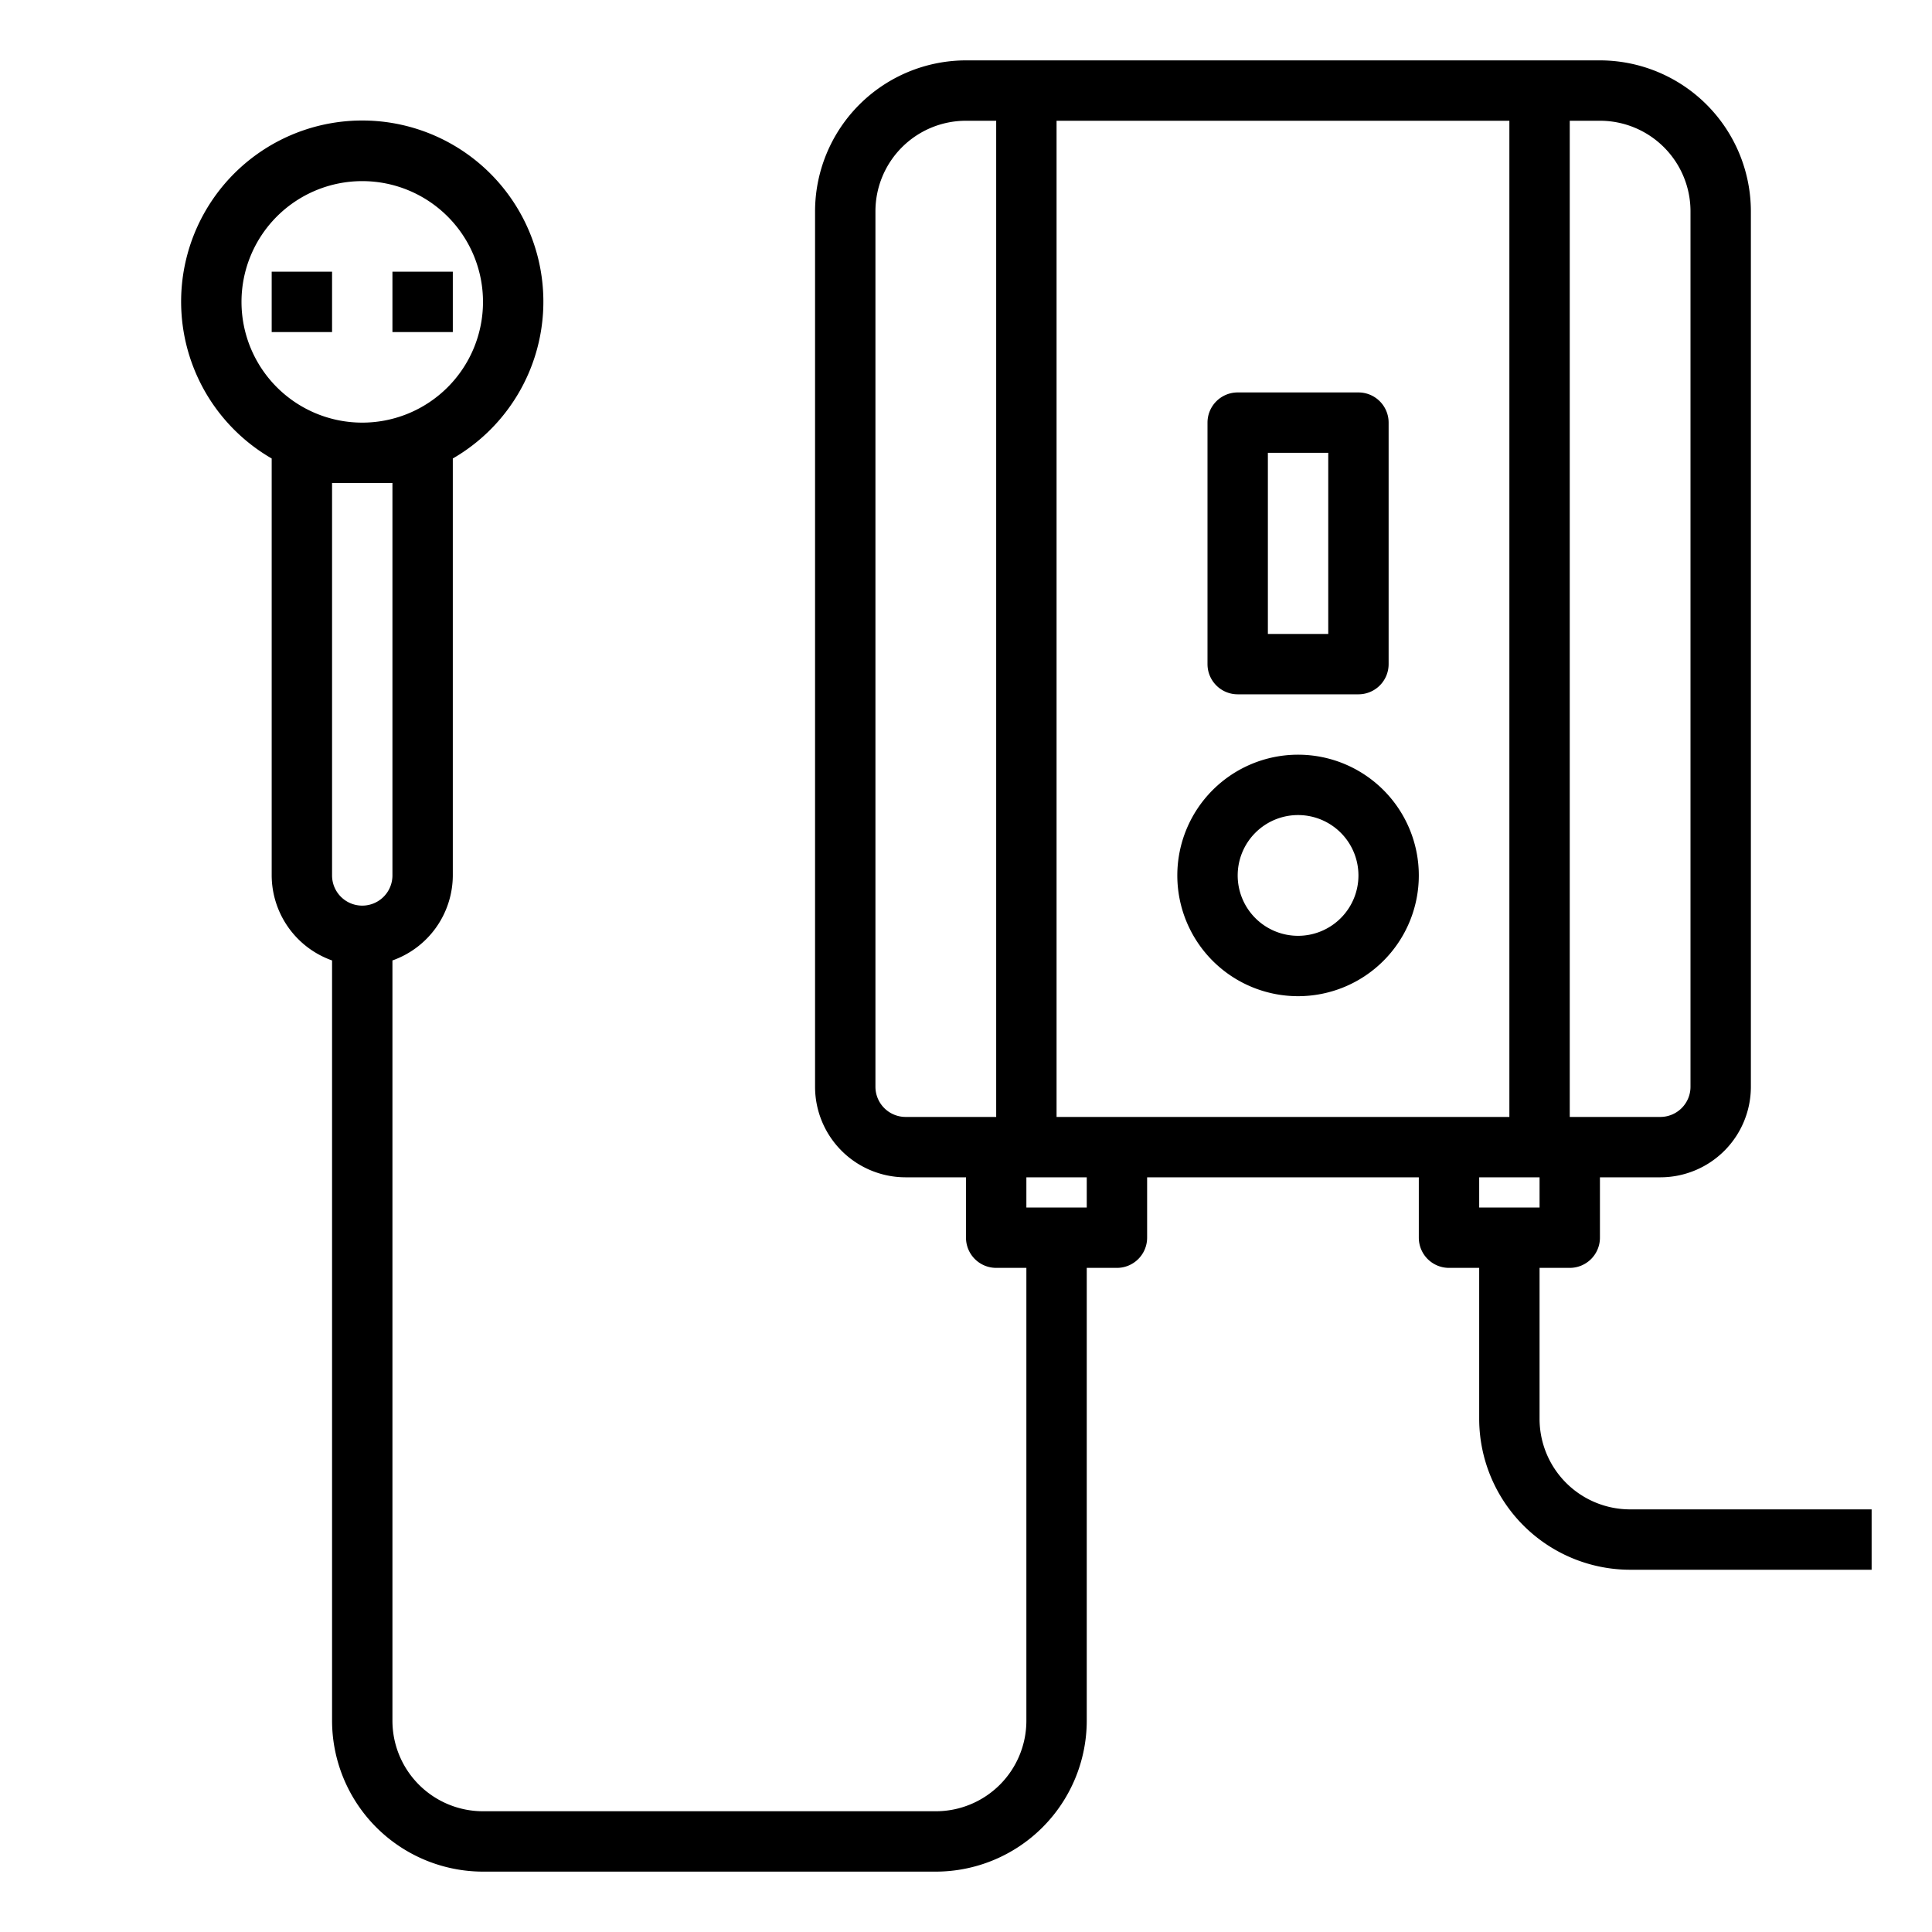 <svg xmlns="http://www.w3.org/2000/svg" viewBox="0 0 64 64" x="0px" y="0px"><title>Water heater</title><g data-name="Water heater"><path d="M43,25a4,4,0,1,0,4,4A4,4,0,0,0,43,25Zm0,6a2,2,0,1,1,2-2A2,2,0,0,1,43,31Z"></path><path d="M41,23h4a1,1,0,0,0,1-1V14a1,1,0,0,0-1-1H41a1,1,0,0,0-1,1v8A1,1,0,0,0,41,23Zm1-8h2v6H42Z"></path><path d="M54,50a3,3,0,0,1-3-3V42h1a1,1,0,0,0,1-1V39h2a3,3,0,0,0,3-3V7a5.006,5.006,0,0,0-5-5H32a5.006,5.006,0,0,0-5,5V36a3,3,0,0,0,3,3h2v2a1,1,0,0,0,1,1h1V57a3,3,0,0,1-3,3H16a3,3,0,0,1-3-3V31.816A3,3,0,0,0,15,29V15.188a6,6,0,1,0-6,0V29a3,3,0,0,0,2,2.816V57a5.006,5.006,0,0,0,5,5H31a5.006,5.006,0,0,0,5-5V42h1a1,1,0,0,0,1-1V39h9v2a1,1,0,0,0,1,1h1v5a5.006,5.006,0,0,0,5,5h8V50ZM12,6a4,4,0,1,1-4,4A4,4,0,0,1,12,6Zm1,10V29a1,1,0,0,1-2,0V16ZM35,37V4H50V37ZM56,7V36a1,1,0,0,1-1,1H52V4h1A3,3,0,0,1,56,7ZM29,36V7a3,3,0,0,1,3-3h1V37H30A1,1,0,0,1,29,36Zm7,4H34V39h2Zm15-1v1H49V39Z"></path><rect x="9" y="9" width="2" height="2"></rect><rect x="13" y="9" width="2" height="2"></rect></g></svg>